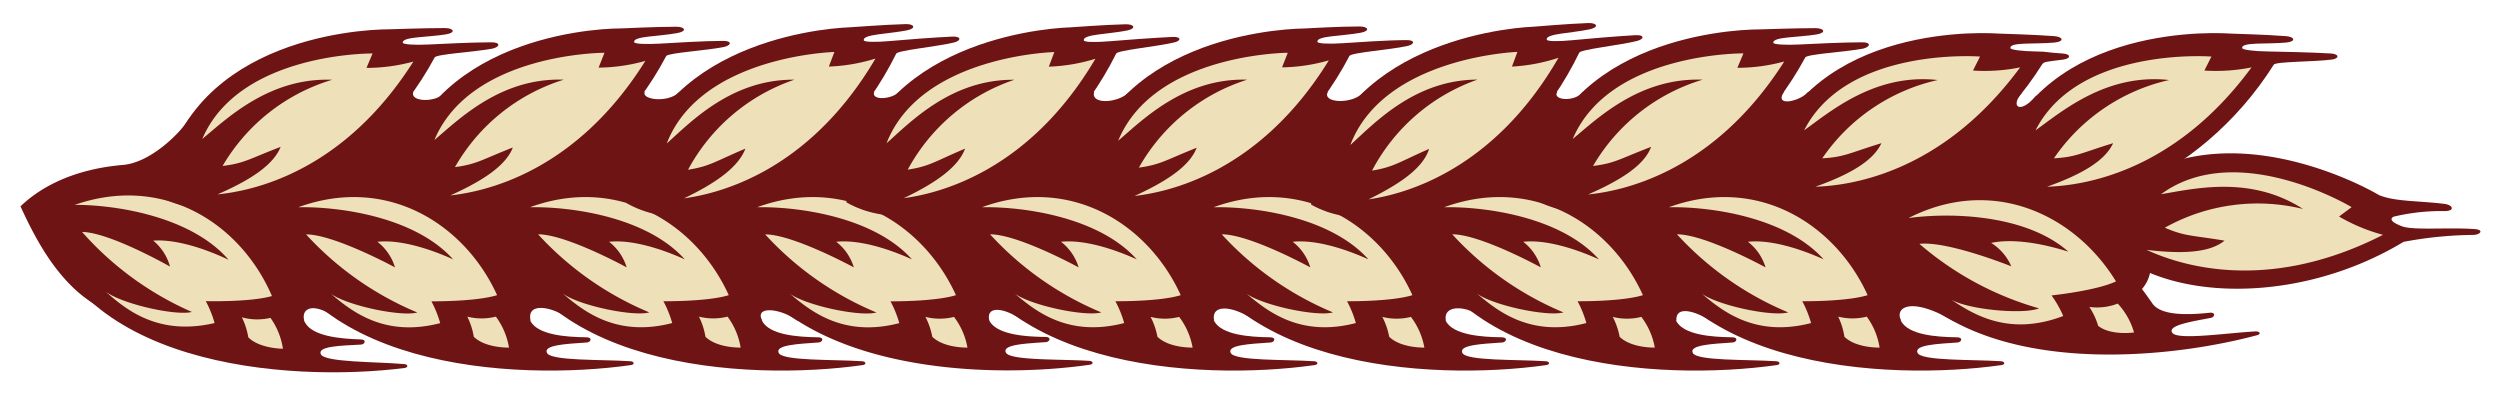 <svg id="Layer_1" data-name="Layer 1" xmlns="http://www.w3.org/2000/svg" viewBox="0 0 284.25 45.67"><defs><style>.cls-1{fill:#6e1415;}.cls-2{fill:#eee0b8;}</style></defs><title>hopsArtboard 1svg</title><path class="cls-1" d="M226.38,36.5c8.36,0,25-.36,15.14-13-6.09-7.84-8.05-11.38-10-12.63-1.81,2.15-3,1.31-1.64-.32-.9-.09-2-.1-3.49-.1H205.58c-.88,1.07-3.92,1.76-2.74,0H180c-1,1.21-3.56.93-2.93,0h-22c-1.23,1.47-4.81,1.28-4.09,0H128.41c-1.27,1.3-4.44,1.47-4,0H102.23c-.87.87-3.2,1-2.83,0H77.25c-1.28,1.31-4.38.88-3.93,0H50.61c-.84,1.25-4.06,1.19-3.61,0-11.18,0-17.16,0-25.47,3C20.37,15.32,17,18.5,14,18.75c-5.49.47-9.27,2.41-11.67,4.71,2.66,5.83,6.78,13,15.14,13H34.59c-.41-1.65,1.43-2.11,4,0H60.33c-.54-2.36,3-1.45,4.61,0H86.67c-.94-1.7,2.06-1.45,4,0h21.82c-.43-1.74,1.69-1.53,3.83,0h21.73c-.41-2,2.3-1.67,4.62,0h21.73c-.41-2,2.86-1.74,4.48,0h21.73c-.13-1.88,2.45-.94,3.83,0h21.73c-.78-1.42.93-2.85,5.88,0A5.58,5.58,0,0,0,226.38,36.5Z"/><path class="cls-1" d="M4.14,23.17S21.66,11,34.68,36.67c.84,1.54,3.91,1.85,6.3,1.92.75,0,.51.57.07.59-2.28.12-5,.18-4.57,1.1s6.2.84,9.41,1.11c.49,0,.6.38.11.45C32.86,43.51,7.39,41.77,4.14,23.17Z"/><path class="cls-2" d="M30.92,33.66C27.44,25.55,18.74,19.74,8.5,23.29c5,0,13.36,1.44,17.49,6.25-2.77-1.32-6.08-2.37-8.57-2.18a5.79,5.79,0,0,1,1.91,2.95s-6.8-3.88-10-3.94a35.77,35.77,0,0,0,12.49,9.1c-1.87.47-8-.93-9.8-2.31,2.33,2.07,6,5.06,12.38,3.57a12.38,12.38,0,0,0-1-2.49S28.49,34.37,30.92,33.66Z"/><path class="cls-2" d="M32.17,39.65s-2.66,0-3.94-1.3a8.08,8.08,0,0,0-.73-2.27,6.6,6.6,0,0,0,3.25.06A8.09,8.09,0,0,1,32.17,39.65Z"/><path class="cls-1" d="M55.88,4.81c-2.05,0-5.66.17-7.16.25s-3,0-2.93-.23c0-.66,2.78-.58,4.91-.92,1.15-.19.92-.71-.1-.72-2.49,0-6,.14-6.3.14-3.93,0-23.85,1.32-26.11,19.06C27.21,27,42,20.31,49.42,6.53c.2-.38,4.56-.62,6.57-1C56.88,5.32,56.92,4.8,55.88,4.81Z"/><path class="cls-2" d="M24.73,22.1C28.39,21.74,38.88,19.81,47,7a20.23,20.23,0,0,1-5.33.72l.69-1.64S27.21,5.93,23,15.8c2.83-2.34,7.62-7,14.77-6.73a21.62,21.62,0,0,0-12.46,9.8c2.52-.31,3-.8,6.6-2.17C31.12,18.67,28.69,20.38,24.73,22.1Z"/><path class="cls-1" d="M29.55,23.54s17.3-12.45,30.78,13c.87,1.53,3.94,1.78,6.33,1.81.75,0,.52.56.08.59-2.28.16-5,.27-4.55,1.19s6.22.73,9.43.94c.49,0,.6.37.12.44C58.64,43.37,33.14,42.08,29.55,23.54Z"/><path class="cls-2" d="M56.52,33.56c-3.63-8-12.42-13.7-22.6-10,5-.08,13.38,1.21,17.6,5.93-2.8-1.27-6.12-2.27-8.61-2a5.79,5.79,0,0,1,2,2.91S38,26.65,34.8,26.65a35.79,35.79,0,0,0,12.65,8.88c-1.86.51-8-.79-9.84-2.14,2.36,2,6.09,5,12.44,3.35a12.35,12.35,0,0,0-1-2.48S54.1,34.31,56.52,33.56Z"/><path class="cls-2" d="M57.87,39.52s-2.66.08-4-1.23A8.11,8.11,0,0,0,53.13,36a6.61,6.61,0,0,0,3.25,0A8.09,8.09,0,0,1,57.87,39.52Z"/><path class="cls-1" d="M82.19,4.65c-2.05,0-5.66.22-7.16.31s-3,.05-2.93-.2c-.05-.66,2.78-.6,4.9-1,1.15-.2.91-.72-.1-.72-2.49,0-6,.19-6.3.19-3.93,0-23.84,1.52-25.95,19.29,8.65,5.29,23.77-2.3,31.1-16.15C76,6,80.3,5.76,82.31,5.34,83.2,5.15,83.24,4.63,82.19,4.65Z"/><path class="cls-2" d="M51.2,22.22c3.65-.4,14.13-2.42,22.18-15.3a20.25,20.25,0,0,1-5.32.77L68.73,6S53.54,6,49.39,15.92c2.81-2.37,7.56-7.11,14.71-6.86A21.62,21.62,0,0,0,51.73,19c2.51-.33,3-.83,6.58-2.23C57.56,18.73,55.14,20.45,51.2,22.22Z"/><path class="cls-1" d="M55.9,23.54s17.3-12.45,30.78,13c.87,1.53,3.94,1.78,6.33,1.81.75,0,.52.56.08.59-2.28.16-5,.27-4.55,1.19s6.22.73,9.43.94c.49,0,.6.37.12.44C85,43.37,59.48,42.08,55.9,23.54Z"/><path class="cls-2" d="M82.86,33.56c-3.63-8-12.42-13.7-22.6-10,5-.08,13.38,1.21,17.6,5.93-2.8-1.27-6.12-2.27-8.61-2a5.8,5.8,0,0,1,2,2.91s-6.86-3.76-10.07-3.76a35.79,35.79,0,0,0,12.65,8.88c-1.86.51-8-.79-9.84-2.14,2.36,2,6.1,5,12.44,3.35a12.34,12.34,0,0,0-1-2.48S80.44,34.31,82.86,33.56Z"/><path class="cls-2" d="M84.21,39.52s-2.66.08-4-1.23A8.08,8.08,0,0,0,79.47,36a6.61,6.61,0,0,0,3.25,0A8.08,8.08,0,0,1,84.21,39.52Z"/><path class="cls-1" d="M108.29,4.16c-2,.09-5.65.37-7.15.51s-3,.13-2.93-.12c-.07-.66,2.76-.68,4.87-1.09,1.15-.23.89-.75-.12-.72-2.49.07-6,.35-6.29.36-3.93.14-23.79,2.16-25.42,20,8.79,5.06,23.7-2.94,30.65-17,.19-.38,4.53-.78,6.53-1.26C109.31,4.64,109.33,4.12,108.29,4.16Z"/><path class="cls-2" d="M77.78,22.55c3.64-.5,14.06-2.8,21.76-15.89a20.24,20.24,0,0,1-5.3.91l.63-1.66s-15.19.4-19.06,10.4C78.55,13.87,83.17,9,90.33,9.06a21.62,21.62,0,0,0-12.1,10.24c2.5-.4,3-.91,6.52-2.4C84,18.89,81.67,20.68,77.78,22.55Z"/><path class="cls-1" d="M81.73,23.54S99,11.1,112.51,36.5c.87,1.53,3.94,1.78,6.33,1.81.75,0,.52.56.08.59-2.28.16-5,.27-4.55,1.19s6.22.73,9.43.94c.49,0,.6.37.12.44-8.94,1.29-23.65,1.11-33.23-5A19.25,19.25,0,0,1,81.73,23.54Z"/><path class="cls-2" d="M108.69,33.56c-3.63-8-12.42-13.7-22.6-10,5-.08,13.38,1.21,17.6,5.93-2.8-1.27-6.12-2.27-8.61-2a5.79,5.79,0,0,1,2,2.91S90.18,26.65,87,26.65a35.77,35.77,0,0,0,12.65,8.88c-1.86.51-8-.79-9.84-2.14,2.36,2,6.09,5,12.44,3.35a12.3,12.3,0,0,0-1-2.48S106.27,34.31,108.69,33.56Z"/><path class="cls-2" d="M110,39.52s-2.66.08-4-1.23a8.08,8.08,0,0,0-.78-2.26,6.61,6.61,0,0,0,3.25,0A8.09,8.09,0,0,1,110,39.52Z"/><path class="cls-1" d="M133.31,4.2c-2,.09-5.65.36-7.15.49s-3,.13-2.93-.13c-.07-.66,2.76-.67,4.87-1.08,1.15-.23.89-.74-.12-.72-2.49.06-6,.34-6.29.35C117.76,3.24,97.89,5.23,96.23,23c8.78,5.07,23.71-2.9,30.68-16.91.19-.38,4.53-.78,6.53-1.25C134.33,4.67,134.35,4.15,133.31,4.2Z"/><path class="cls-2" d="M102.76,22.53c3.64-.49,14.07-2.77,21.79-15.85a20.22,20.22,0,0,1-5.3.9l.63-1.66s-15.19.37-19.08,10.37c2.75-2.44,7.38-7.29,14.53-7.22a21.63,21.63,0,0,0-12.12,10.22c2.51-.39,3-.9,6.52-2.39C109,18.88,106.66,20.67,102.76,22.53Z"/><path class="cls-1" d="M107.29,23.54s17.3-12.45,30.78,13c.87,1.53,3.94,1.78,6.33,1.81.75,0,.52.56.08.59-2.28.16-5,.27-4.55,1.19s6.22.73,9.43.94c.49,0,.6.37.12.44C136.37,43.37,110.87,42.08,107.29,23.54Z"/><path class="cls-2" d="M134.25,33.56c-3.63-8-12.42-13.7-22.6-10,5-.08,13.38,1.21,17.6,5.93-2.8-1.27-6.12-2.27-8.61-2a5.8,5.8,0,0,1,2,2.91s-6.87-3.76-10.07-3.76a35.77,35.77,0,0,0,12.65,8.88c-1.86.51-8-.79-9.84-2.14,2.36,2,6.09,5,12.44,3.35a12.33,12.33,0,0,0-1-2.48S131.83,34.31,134.25,33.56Z"/><path class="cls-2" d="M135.6,39.52s-2.66.08-4-1.23a8.07,8.07,0,0,0-.78-2.26,6.61,6.61,0,0,0,3.25,0A8.09,8.09,0,0,1,135.6,39.52Z"/><path class="cls-1" d="M159.88,4.56c-2.05,0-5.66.25-7.16.35s-3,.07-2.93-.18c-.05-.66,2.77-.62,4.89-1,1.15-.2.91-.73-.11-.72-2.49,0-6,.22-6.3.23-3.93.05-23.83,1.65-25.84,19.43,8.68,5.24,23.76-2.43,31-16.31.2-.38,4.55-.69,6.55-1.12C160.89,5.05,160.92,4.53,159.88,4.56Z"/><path class="cls-2" d="M129,22.28c3.65-.42,14.12-2.49,22.09-15.42a20.23,20.23,0,0,1-5.32.8L146.42,6s-15.19.07-19.28,10c2.79-2.38,7.52-7.15,14.67-6.94a21.62,21.62,0,0,0-12.32,10c2.51-.35,3-.84,6.57-2.26C135.32,18.76,132.91,20.5,129,22.28Z"/><path class="cls-1" d="M133.63,23.54s17.3-12.45,30.78,13c.87,1.53,3.94,1.78,6.33,1.81.75,0,.52.56.08.59-2.28.16-5,.27-4.55,1.19s6.22.73,9.43.94c.49,0,.6.37.12.44C162.71,43.37,137.22,42.08,133.63,23.54Z"/><path class="cls-2" d="M160.59,33.56c-3.62-8-12.42-13.7-22.6-10,5-.08,13.38,1.21,17.6,5.93-2.8-1.27-6.12-2.27-8.61-2a5.79,5.79,0,0,1,2,2.91s-6.86-3.76-10.07-3.76a35.81,35.81,0,0,0,12.65,8.88c-1.86.51-8-.79-9.84-2.14,2.37,2,6.1,5,12.44,3.35a12.36,12.36,0,0,0-1-2.48S158.17,34.31,160.59,33.56Z"/><path class="cls-2" d="M161.95,39.52s-2.66.08-4-1.23a8.11,8.11,0,0,0-.78-2.26,6.61,6.61,0,0,0,3.25,0A8.08,8.08,0,0,1,161.95,39.52Z"/><path class="cls-1" d="M185.93,4c-2,.11-5.64.42-7.14.57s-3,.16-2.93-.09c-.07-.66,2.75-.7,4.86-1.14,1.14-.24.88-.75-.13-.72-2.49.09-6,.41-6.29.42-3.93.17-23.77,2.39-25.23,20.22,8.84,5,23.67-3.17,30.49-17.27.19-.38,4.52-.83,6.52-1.32C187,4.45,187,3.93,185.93,4Z"/><path class="cls-2" d="M155.6,22.67c3.63-.53,14-2.93,21.6-16.1a20.27,20.27,0,0,1-5.29,1l.62-1.67s-15.18.54-19,10.59C156.28,14,160.86,9.07,168,9.05a21.62,21.62,0,0,0-12,10.35c2.5-.42,3-.94,6.49-2.47C161.83,19,159.48,20.76,155.6,22.67Z"/><path class="cls-1" d="M159.83,23.54s17.3-12.45,30.78,13c.87,1.53,3.94,1.78,6.33,1.81.75,0,.52.56.08.59-2.28.16-5,.27-4.55,1.19s6.22.73,9.43.94c.49,0,.6.37.12.44C188.92,43.37,163.42,42.08,159.83,23.54Z"/><path class="cls-2" d="M186.8,33.56c-3.62-8-12.42-13.7-22.6-10,5-.08,13.38,1.21,17.6,5.93-2.8-1.27-6.12-2.27-8.61-2a5.78,5.78,0,0,1,2,2.91s-6.86-3.76-10.07-3.76a35.79,35.79,0,0,0,12.65,8.88c-1.86.51-8-.79-9.84-2.14,2.36,2,6.1,5,12.44,3.35a12.33,12.33,0,0,0-1-2.48S184.38,34.31,186.8,33.56Z"/><path class="cls-2" d="M188.15,39.52s-2.66.08-4-1.23a8.07,8.07,0,0,0-.78-2.26,6.61,6.61,0,0,0,3.25,0A8.08,8.08,0,0,1,188.15,39.52Z"/><path class="cls-1" d="M211.71,4.81c-2.05,0-5.66.17-7.16.25s-3,0-2.93-.22c0-.66,2.78-.58,4.91-.92,1.15-.19.92-.71-.1-.72-2.49,0-6,.14-6.3.14-3.93,0-23.85,1.33-26.1,19.08,8.61,5.36,23.79-2.11,31.23-15.89.2-.38,4.55-.62,6.57-1C212.71,5.31,212.75,4.79,211.71,4.81Z"/><path class="cls-2" d="M180.57,22.11c3.65-.37,14.15-2.3,22.3-15.12a20.21,20.21,0,0,1-5.33.72l.69-1.64S183,5.94,178.82,15.8c2.83-2.34,7.61-7,14.77-6.74a21.62,21.62,0,0,0-12.46,9.81c2.52-.31,3-.8,6.6-2.17C187,18.68,184.53,20.38,180.57,22.11Z"/><path class="cls-1" d="M185.39,23.54s17.3-12.45,30.78,13c.87,1.53,3.94,1.78,6.33,1.81.75,0,.52.56.08.59-2.28.16-5,.27-4.55,1.19s6.22.73,9.43.94c.49,0,.6.37.12.44C214.47,43.37,189,42.08,185.39,23.54Z"/><path class="cls-2" d="M212.35,33.56c-3.63-8-12.42-13.7-22.6-10,5-.08,13.38,1.21,17.6,5.93-2.8-1.27-6.12-2.27-8.61-2a5.78,5.78,0,0,1,2,2.91s-6.86-3.76-10.07-3.76a35.81,35.81,0,0,0,12.65,8.88c-1.86.51-8-.79-9.84-2.14,2.36,2,6.1,5,12.44,3.35a12.33,12.33,0,0,0-1-2.48S209.93,34.31,212.35,33.56Z"/><path class="cls-2" d="M213.71,39.52s-2.66.08-4-1.23A8.07,8.07,0,0,0,209,36a6.61,6.61,0,0,0,3.25,0A8.08,8.08,0,0,1,213.71,39.52Z"/><path class="cls-1" d="M234.48,6.08c-2-.12-1.49-.21-3-.23s-3-.18-2.9-.42c0-.66,2.81-.39,5-.59,1.17-.11,1-.65,0-.73-2.48-.19-6-.27-6.3-.29-3.92-.27-23.89-.29-27.34,17.27,8.23,5.93,23.88-.49,32.23-13.74.23-.36.42-.31,2.45-.58C235.45,6.65,235.52,6.14,234.48,6.08Z"/><path class="cls-2" d="M206.41,21.23c3.67-.12,14.27-1.34,23.28-13.57a20.24,20.24,0,0,1-5.36.36l.8-1.59s-15.15-1.16-20,8.39c3-2.15,8.07-6.51,15.19-5.72A21.63,21.63,0,0,0,207.19,18c2.53-.14,3.07-.6,6.73-1.72C213,18.24,210.48,19.78,206.41,21.23Z"/><path class="cls-1" d="M212.64,25.26s15.72-14.39,32.09,9.25c1,1.42,4.12,1.3,6.5,1.05.74-.08.58.5.15.58-2.24.43-5,.86-4.38,1.71s6.26,0,9.47-.17c.49,0,.64.3.17.43-9,2.41-24.33,4-34.59-1.61A19.05,19.05,0,0,1,212.64,25.26Z"/><path class="cls-2" d="M240.59,32C236,24.48,226.64,19.89,217,24.79c5-.67,13.43-.37,18.18,3.83-2.93-.94-6.34-1.53-8.79-1a5.8,5.8,0,0,1,2.29,2.66s-7.26-2.92-10.44-2.55a35.76,35.76,0,0,0,13.6,7.33c-1.79.72-8,.16-10-1,2.59,1.74,6.63,4.2,12.75,1.87a12.28,12.28,0,0,0-1.33-2.34S238.28,33.07,240.59,32Z"/><path class="cls-2" d="M242.64,37.8s-2.63.39-4.08-.75a8.05,8.05,0,0,0-1-2.15,6.6,6.6,0,0,0,3.23-.38A8.11,8.11,0,0,1,242.64,37.8Z"/><path class="cls-1" d="M265,6.08c-2-.12-5.66-.21-7.16-.23s-3-.18-2.91-.42c0-.66,2.81-.39,5-.59,1.16-.11,1-.65,0-.73-2.48-.19-6-.27-6.29-.29-3.92-.27-23.89-.29-27.34,17.27,8.22,5.93,23.88-.49,32.23-13.74.23-.36,4.59-.31,6.62-.58C266,6.65,266,6.14,265,6.08Z"/><path class="cls-2" d="M232.75,21.23C236.42,21.11,247,19.9,256,7.66a20.24,20.24,0,0,1-5.36.36l.8-1.59s-15.15-1.16-20,8.39c3-2.15,8.07-6.51,15.19-5.72A21.62,21.62,0,0,0,233.53,18c2.53-.14,3.07-.6,6.73-1.72C239.36,18.24,236.82,19.78,232.75,21.23Z"/><path class="cls-1" d="M281.4,26.05c-2.92-.22-7,.16-8.26-.31s-1.45-.84-1-1.1a23.29,23.29,0,0,1,5.82-.64c1.17,0,1-.69-.05-.82-2.86-.36-5.61-.24-7.42-1-3.39-2-22-11.13-32.93,3,4.7,9,22.32,10.42,35.72,2.32a44.75,44.75,0,0,1,7.9-.79C282.05,26.7,282.44,26.13,281.4,26.05Z"/><path class="cls-2" d="M244.06,28.41c3.34,1.53,13.36,5.19,26.89-1.71a20.22,20.22,0,0,1-5-2.08l1.43-1.07s-13-7.82-21.67-1.47c3.62-.59,10.14-2.21,16.14,1.68a21.62,21.62,0,0,0-15.71,2.13c2.33,1,3,.84,6.79,1.47C251.31,28.69,248.35,28.92,244.06,28.41Z"/></svg>